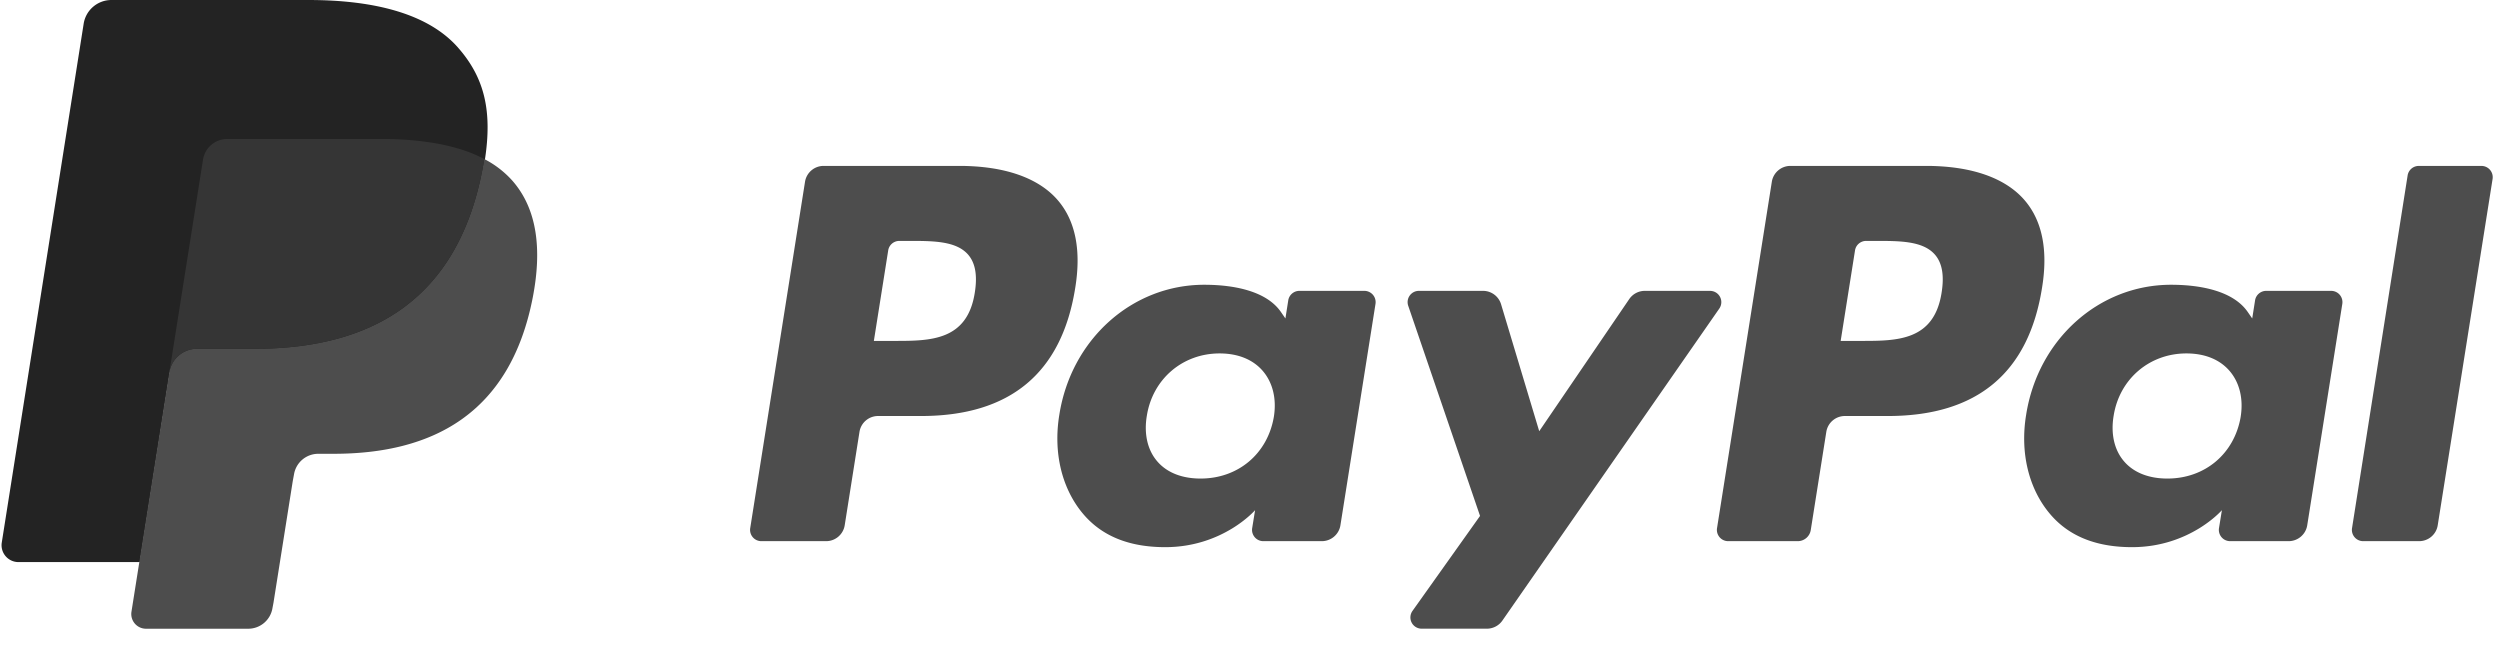<svg width="116" height="30" viewBox="0 0 116 30" xmlns="http://www.w3.org/2000/svg"><title>paypal</title><g fill="none" fill-rule="evenodd"><path d="M111.714 8.14l-2.58 16.367a.523.523 0 0 0 .517.603h2.596c.43 0 .797-.312.863-.735l2.546-16.072a.523.523 0 0 0-.519-.604h-2.904a.523.523 0 0 0-.519.441m-7.746 11.199c-.291 1.714-1.657 2.866-3.4 2.866-.873 0-1.573-.28-2.022-.81-.446-.526-.613-1.275-.472-2.108.27-1.7 1.66-2.888 3.375-2.888.856 0 1.55.282 2.008.817.461.54.643 1.293.51 2.123m4.198-5.843h-3.012a.524.524 0 0 0-.518.442l-.132.839-.21-.304c-.653-.943-2.107-1.26-3.558-1.26-3.328 0-6.17 2.514-6.723 6.038-.288 1.759.12 3.439 1.122 4.612.918 1.077 2.23 1.525 3.792 1.525 2.683 0 4.17-1.716 4.17-1.716l-.135.834a.523.523 0 0 0 .519.604h2.711c.43 0 .797-.312.864-.735l1.628-10.275a.523.523 0 0 0-.518-.604m-18.073.072c-.344 2.25-2.068 2.25-3.736 2.25h-.949l.666-4.2c.04-.254.26-.44.517-.44h.436c1.135 0 2.207 0 2.76.643.331.386.43.958.306 1.747m-.726-5.87h-6.29a.873.873 0 0 0-.863.735L79.67 24.506a.523.523 0 0 0 .517.604h3.228c.3 0 .557-.219.604-.514l.722-4.558a.872.872 0 0 1 .863-.735h1.99c4.143 0 6.534-1.998 7.158-5.958.282-1.731.012-3.092-.802-4.045-.894-1.048-2.48-1.602-4.584-1.602m-10.02 5.798h-3.028a.873.873 0 0 0-.722.383l-4.176 6.129-1.77-5.89a.875.875 0 0 0-.837-.622h-2.976a.523.523 0 0 0-.496.691l3.333 9.752-3.135 4.408a.522.522 0 0 0 .428.824h3.024c.286 0 .555-.14.718-.374l10.067-14.48a.522.522 0 0 0-.43-.82m-20.239 5.842c-.29 1.714-1.656 2.866-3.399 2.866-.873 0-1.573-.28-2.022-.81-.446-.526-.613-1.275-.472-2.108.27-1.7 1.659-2.888 3.375-2.888.855 0 1.55.282 2.008.817.46.54.643 1.293.51 2.123m4.198-5.843h-3.012a.524.524 0 0 0-.518.442l-.132.839-.21-.304c-.653-.943-2.107-1.26-3.559-1.26-3.327 0-6.17 2.514-6.722 6.038-.288 1.759.12 3.439 1.121 4.612.919 1.077 2.23 1.525 3.793 1.525 2.682 0 4.17-1.716 4.17-1.716l-.135.834a.523.523 0 0 0 .518.604h2.712c.43 0 .796-.312.864-.735L63.823 14.1a.523.523 0 0 0-.518-.604m-18.073.072c-.344 2.25-2.068 2.25-3.736 2.25h-.949l.666-4.2c.04-.254.26-.44.517-.44h.436c1.135 0 2.207 0 2.76.643.33.386.43.958.306 1.747m-.726-5.87h-6.29a.873.873 0 0 0-.863.735L34.81 24.506a.523.523 0 0 0 .517.604h3.004c.43 0 .795-.312.863-.735l.686-4.337a.872.872 0 0 1 .863-.735h1.99c4.143 0 6.535-1.998 7.16-5.958.28-1.731.01-3.092-.803-4.045-.894-1.048-2.48-1.602-4.584-1.602" fill="#4D4D4D"/><path d="M21.256 2.212C19.896.664 17.439 0 14.296 0H5.172c-.643 0-1.19.467-1.29 1.101l-3.8 24.076a.783.783 0 0 0 .775.904h5.632l1.415-8.965-.044.28a1.3 1.3 0 0 1 1.285-1.1h2.677c5.258 0 9.375-2.135 10.578-8.309.036-.182.066-.36.093-.534-.152-.08-.152-.08 0 0 .358-2.281-.002-3.835-1.237-5.24" fill="#232323"/><path d="M22.47 7.379c-.028.174-.058.35-.093.532-1.201 6.147-5.313 8.273-10.563 8.273H9.14c-.642 0-1.183.466-1.283 1.097L6.1 28.383a.683.683 0 0 0 .675.79h4.742a1.14 1.14 0 0 0 1.126-.96l.046-.241.894-5.644.058-.312a1.14 1.14 0 0 1 1.126-.96h.71c4.593 0 8.189-1.859 9.24-7.237.439-2.248.212-4.124-.949-5.442a4.527 4.527 0 0 0-1.298-.998" fill="#4D4D4D"/><path d="M21.213 6.88a8.785 8.785 0 0 0-.567-.145 10.74 10.74 0 0 0-.602-.114 14.876 14.876 0 0 0-2.356-.172h-7.142a1.135 1.135 0 0 0-1.126.96l-1.518 9.592-.044.28c.1-.631.641-1.097 1.283-1.097h2.673c5.251 0 9.362-2.125 10.563-8.273.036-.182.066-.358.094-.532a6.498 6.498 0 0 0-1.258-.5" fill="#353535"/></g></svg>